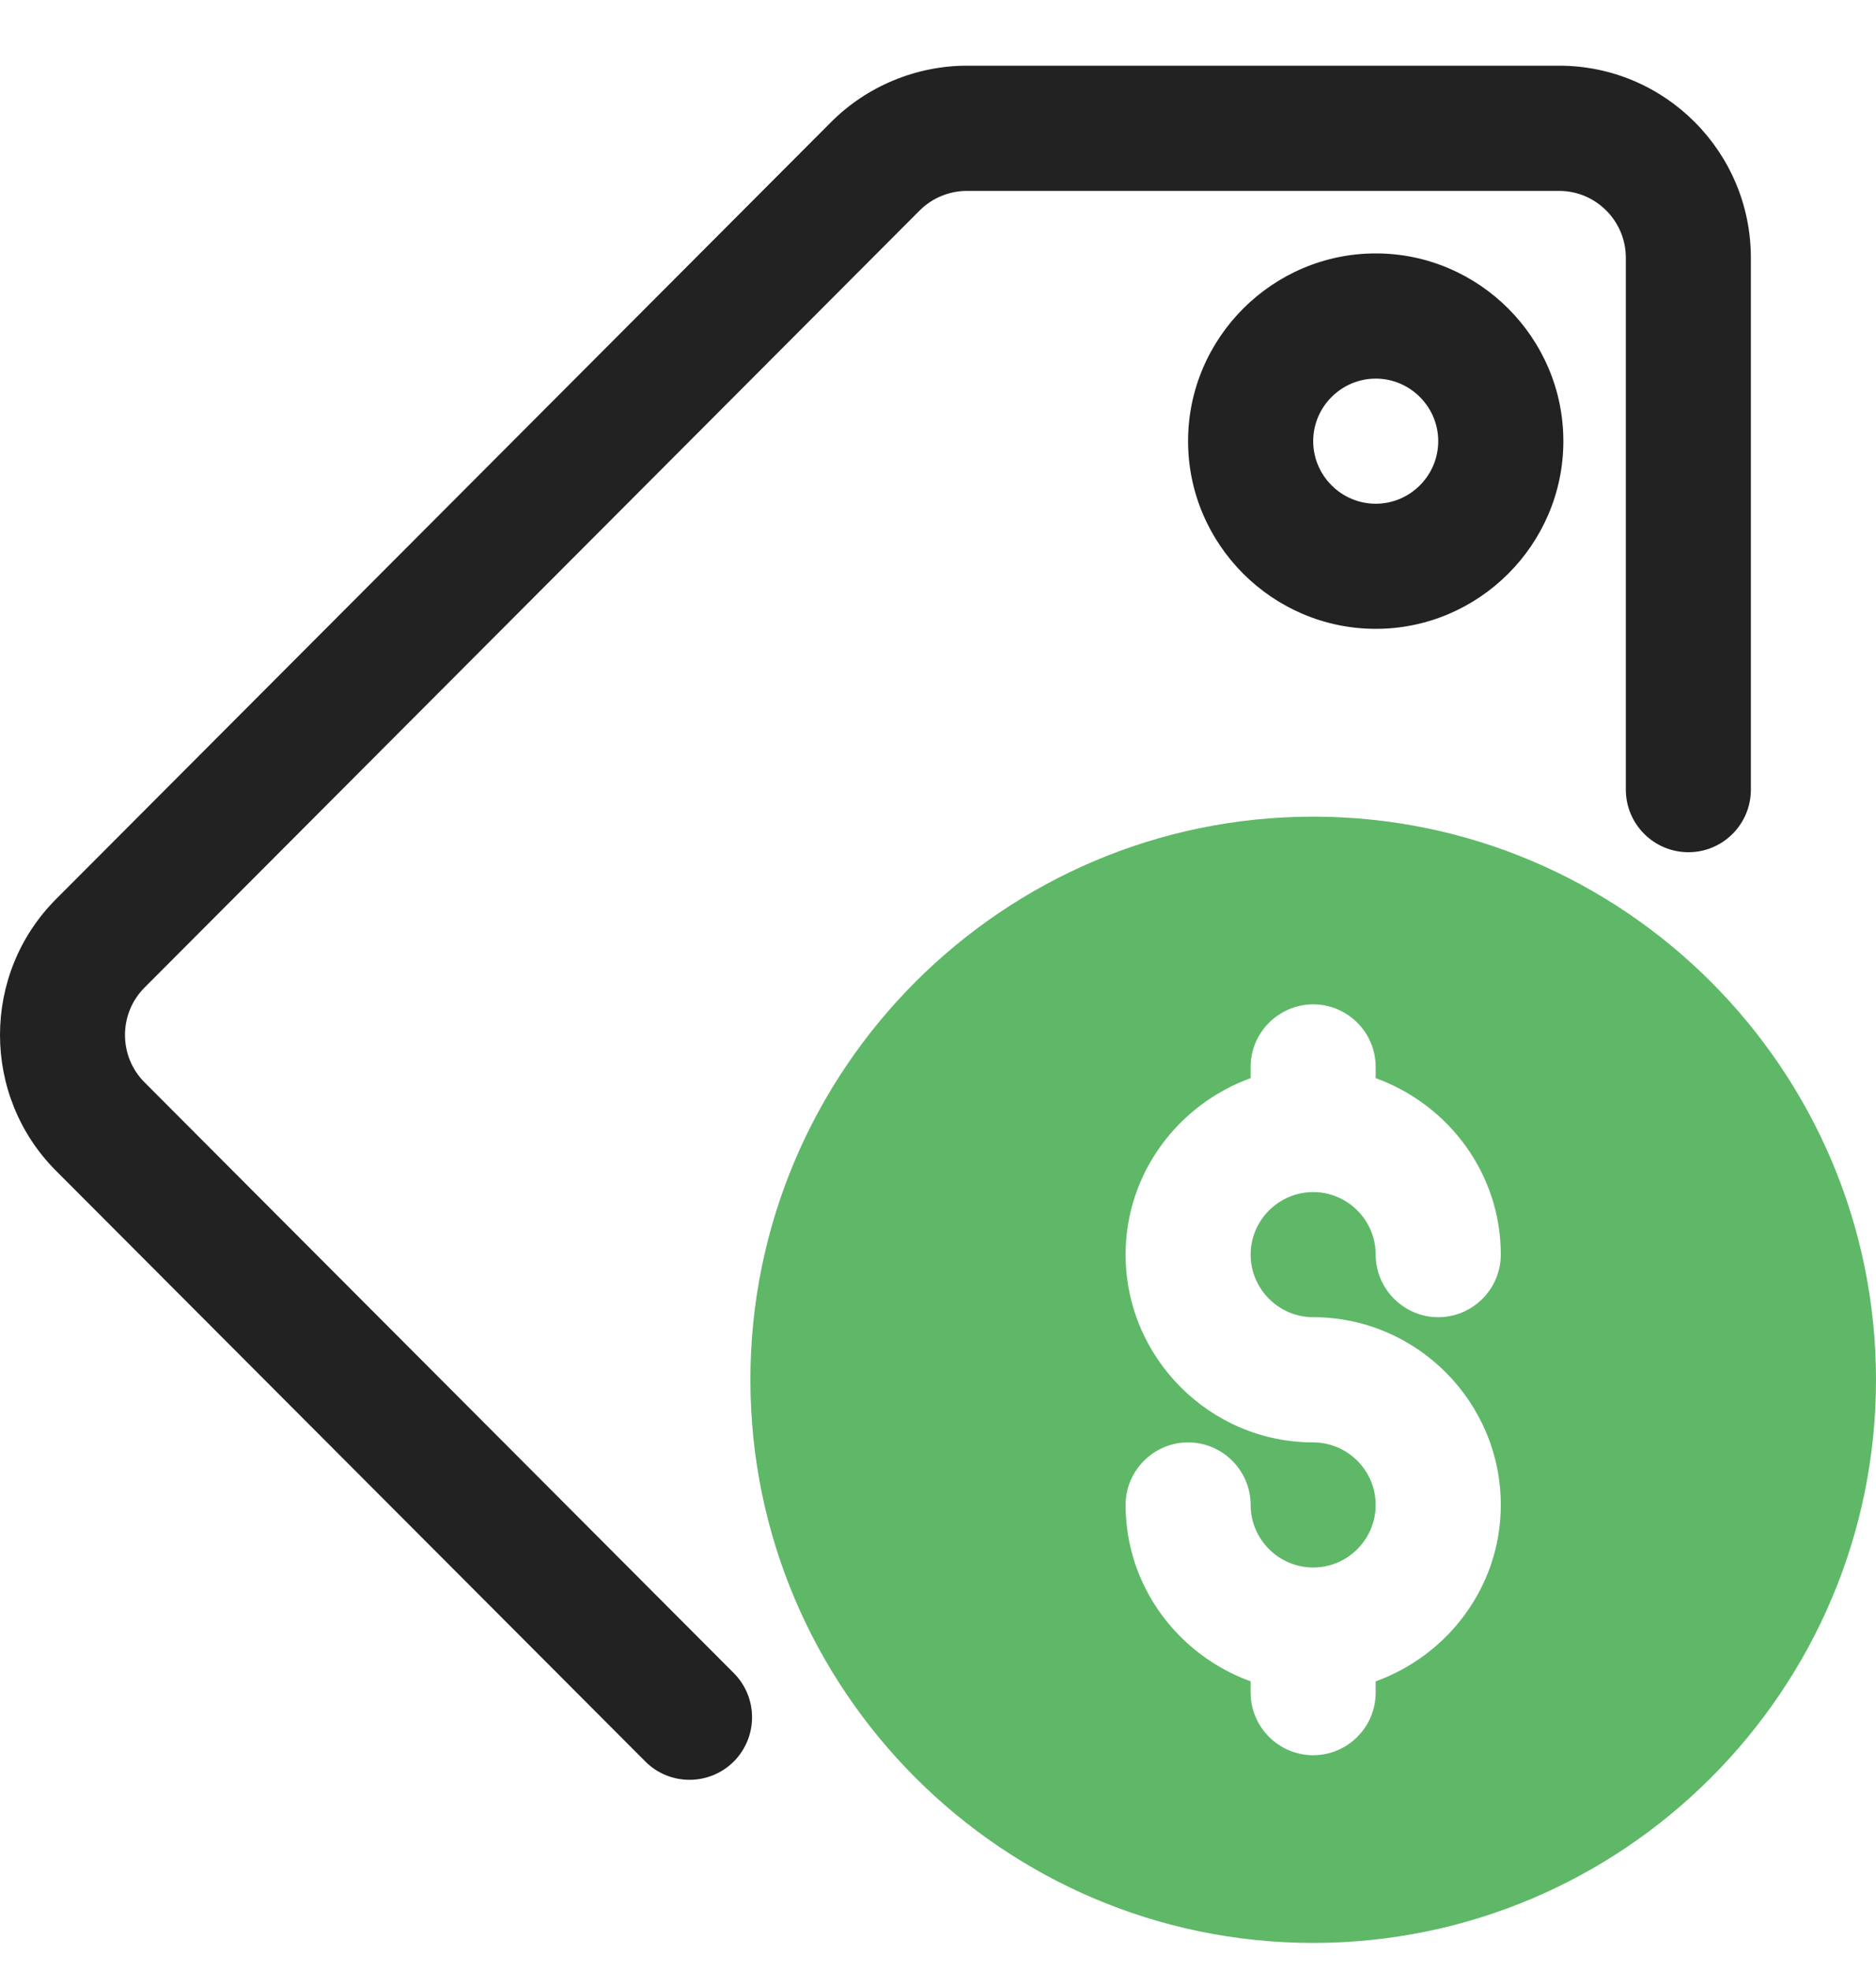 <svg width="20" height="21" viewBox="0 0 20 21" fill="none" xmlns="http://www.w3.org/2000/svg">
<g id="Group 509">
<path id="Vector" d="M14.667 2.7C13.567 2.7 12.666 3.6 12.666 4.7C12.666 5.8 13.567 6.7 14.667 6.7C15.767 6.7 16.667 5.8 16.667 4.7C16.667 3.6 15.767 2.7 14.667 2.7ZM14.667 5.367C14.3 5.367 14 5.067 14 4.7C14 4.334 14.3 4.034 14.667 4.034C15.033 4.034 15.333 4.334 15.333 4.7C15.333 5.067 15.033 5.367 14.667 5.367Z" fill="#222222"/>
<path id="Vector_2" d="M1.541 11.532C1.263 11.254 1.263 10.8 1.541 10.522L9.805 2.242C9.937 2.11 10.12 2.034 10.307 2.034H16.622C17.014 2.034 17.333 2.354 17.333 2.747V8.413C17.333 8.781 17.632 9.08 18 9.08C18.368 9.08 18.666 8.781 18.666 8.413V2.747C18.666 1.618 17.75 0.7 16.622 0.7H10.307C9.768 0.7 9.241 0.919 8.861 1.3L0.597 9.58C-0.199 10.378 -0.199 11.676 0.597 12.474L6.879 18.767C7.009 18.898 7.18 18.963 7.351 18.963C7.521 18.963 7.692 18.898 7.822 18.769C8.082 18.508 8.083 18.087 7.823 17.826L1.541 11.532Z" fill="#222222"/>
<path id="Vector_3" d="M14 8.701C10.693 8.701 8 11.394 8 14.701C8 18.008 10.693 20.701 14 20.701C17.307 20.701 20 18.008 20 14.701C20 11.394 17.307 8.701 14 8.701ZM14 14.034C15.1 14.034 16 14.934 16 16.034C16 16.901 15.44 17.634 14.666 17.914V18.034C14.666 18.401 14.367 18.701 14 18.701C13.633 18.701 13.333 18.401 13.333 18.034V17.914C12.56 17.634 12 16.901 12 16.034C12 15.668 12.3 15.368 12.666 15.368C13.033 15.368 13.333 15.668 13.333 16.034C13.333 16.401 13.633 16.701 14 16.701C14.367 16.701 14.666 16.401 14.666 16.034C14.666 15.668 14.367 15.368 14 15.368C12.9 15.368 12 14.467 12 13.367C12 12.501 12.56 11.767 13.333 11.487V11.367C13.333 11.001 13.633 10.701 14 10.701C14.367 10.701 14.666 11.001 14.666 11.367V11.487C15.44 11.767 16 12.501 16 13.367C16 13.734 15.7 14.034 15.333 14.034C14.967 14.034 14.666 13.734 14.666 13.367C14.666 13.001 14.367 12.701 14 12.701C13.633 12.701 13.333 13.001 13.333 13.367C13.333 13.734 13.633 14.034 14 14.034Z" fill="#5FB868"/>
</g>
</svg>
